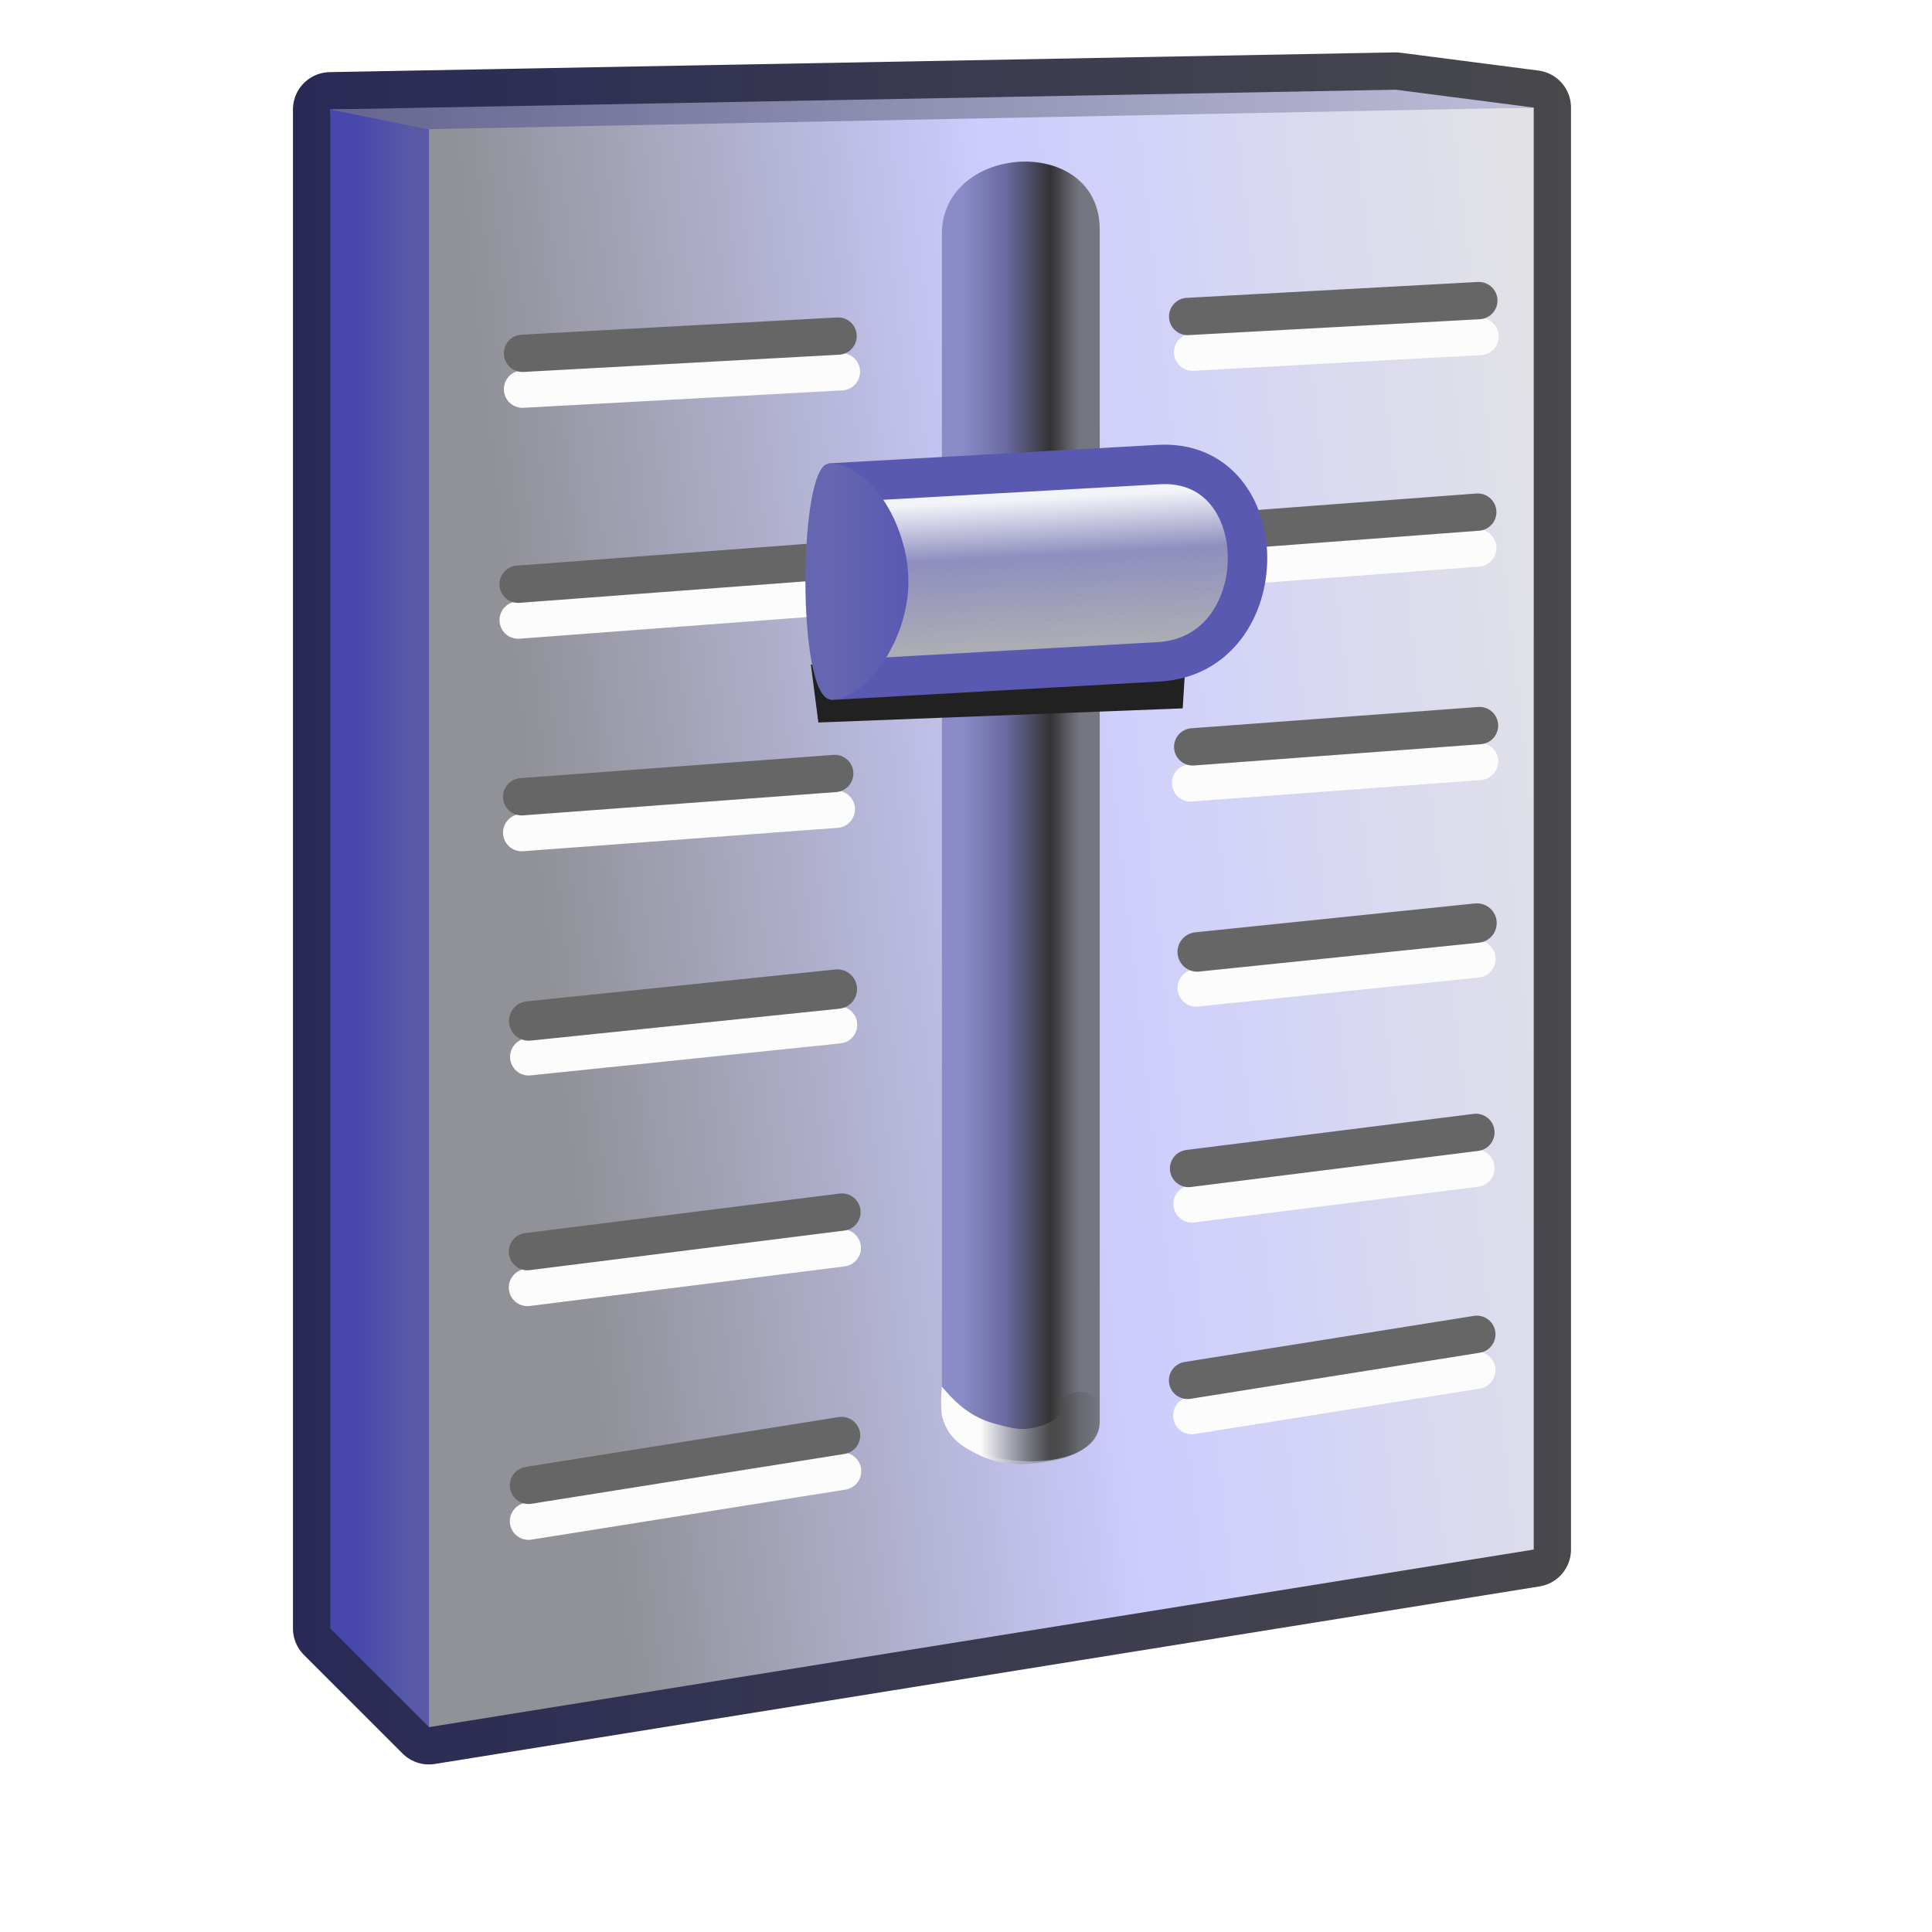 <?xml version="1.0" encoding="UTF-8" standalone="no"?>
<svg
   inkscape:export-ydpi="96"
   inkscape:export-xdpi="96"
   inkscape:export-filename="/media/klapeto/Αρχεία/WindowsXP Theme/Vectors/RASTER/sound-volume.png"
   sodipodi:docname="sound-preferences.svg"
   inkscape:version="1.3.2 (1:1.3.2+202311252150+091e20ef0f)"
   id="svg8"
   version="1.1"
   viewBox="0 0 48 48"
   height="48"
   width="48"
   xml:space="preserve"
   xmlns:inkscape="http://www.inkscape.org/namespaces/inkscape"
   xmlns:sodipodi="http://sodipodi.sourceforge.net/DTD/sodipodi-0.dtd"
   xmlns:xlink="http://www.w3.org/1999/xlink"
   xmlns="http://www.w3.org/2000/svg"
   xmlns:svg="http://www.w3.org/2000/svg"
   xmlns:rdf="http://www.w3.org/1999/02/22-rdf-syntax-ns#"
   xmlns:cc="http://creativecommons.org/ns#"
   xmlns:dc="http://purl.org/dc/elements/1.1/"><defs
     id="defs2"><linearGradient
       inkscape:collect="always"
       id="linearGradient3"><stop
         style="stop-color:#919198;stop-opacity:1"
         offset="0"
         id="stop1" /><stop
         style="stop-color:#ccccff;stop-opacity:1"
         offset="0.5"
         id="stop2" /><stop
         style="stop-color:#e2e2e6;stop-opacity:1"
         offset="1"
         id="stop3" /></linearGradient><linearGradient
       inkscape:collect="always"
       id="linearGradient136388"><stop
         style="stop-color:#292956;stop-opacity:1"
         offset="0"
         id="stop136384" /><stop
         style="stop-color:#49494c;stop-opacity:1"
         offset="1"
         id="stop136386" /></linearGradient><linearGradient
       inkscape:collect="always"
       id="linearGradient90751"><stop
         style="stop-color:#6666b0;stop-opacity:1"
         offset="0"
         id="stop90747" /><stop
         style="stop-color:#5959b4;stop-opacity:1"
         offset="1"
         id="stop90749" /></linearGradient><linearGradient
       inkscape:collect="always"
       id="linearGradient42591"><stop
         style="stop-color:#acacb5;stop-opacity:1"
         offset="0"
         id="stop42587" /><stop
         style="stop-color:#8e8ebf;stop-opacity:1"
         offset="0.6"
         id="stop77693" /><stop
         style="stop-color:#f3f3fa;stop-opacity:1"
         offset="1"
         id="stop42589" /></linearGradient><linearGradient
       inkscape:collect="always"
       id="linearGradient23582"><stop
         style="stop-color:#65658f;stop-opacity:1"
         offset="0"
         id="stop23578" /><stop
         style="stop-color:#bcbcd7;stop-opacity:1"
         offset="1"
         id="stop23580" /></linearGradient><linearGradient
       inkscape:collect="always"
       id="linearGradient14061"><stop
         style="stop-color:#4646ac;stop-opacity:1"
         offset="0"
         id="stop14057" /><stop
         style="stop-color:#5959a8;stop-opacity:1"
         offset="1"
         id="stop14059" /></linearGradient><linearGradient
       inkscape:collect="always"
       id="linearGradient11795"><stop
         style="stop-color:#fcfcfc;stop-opacity:1"
         offset="0"
         id="stop11791" /><stop
         style="stop-color:#000000;stop-opacity:0;"
         offset="1"
         id="stop11793" /></linearGradient><linearGradient
       inkscape:collect="always"
       id="linearGradient27020"><stop
         style="stop-color:#8b8bc7;stop-opacity:1"
         offset="0"
         id="stop27016" /><stop
         style="stop-color:#6b6ba1;stop-opacity:1"
         offset="0.375"
         id="stop32688" /><stop
         style="stop-color:#333333;stop-opacity:1"
         offset="0.75"
         id="stop7207" /><stop
         style="stop-color:#767682;stop-opacity:1"
         offset="1"
         id="stop27018" /></linearGradient><linearGradient
       inkscape:collect="always"
       id="linearGradient1256"><stop
         style="stop-color:#919198;stop-opacity:1"
         offset="0"
         id="stop1252" /><stop
         style="stop-color:#bfbfd9;stop-opacity:1"
         offset="0.5"
         id="stop14920" /><stop
         style="stop-color:#e2e2e6;stop-opacity:1"
         offset="1"
         id="stop1254" /></linearGradient><linearGradient
       inkscape:collect="always"
       xlink:href="#linearGradient3"
       id="linearGradient1258"
       x1="-24.432"
       y1="6.5"
       x2="2.068"
       y2="3.5"
       gradientUnits="userSpaceOnUse"
       gradientTransform="matrix(1.057,0,0,1.057,80.79,5.396)" /><linearGradient
       inkscape:collect="always"
       xlink:href="#linearGradient27020"
       id="linearGradient27022"
       x1="6.568"
       y1="20"
       x2="9.568"
       y2="20"
       gradientUnits="userSpaceOnUse"
       gradientTransform="matrix(1.057,0,0,1.057,61.226,5.269)" /><linearGradient
       inkscape:collect="always"
       xlink:href="#linearGradient11795"
       id="linearGradient11797"
       x1="36.568"
       y1="35.599"
       x2="39.568"
       y2="35.599"
       gradientUnits="userSpaceOnUse"
       gradientTransform="matrix(1.057,0,0,1.057,30.031,5.396)" /><linearGradient
       inkscape:collect="always"
       xlink:href="#linearGradient14061"
       id="linearGradient14063"
       x1="-17.462"
       y1="23"
       x2="-15.962"
       y2="23"
       gradientUnits="userSpaceOnUse"
       gradientTransform="matrix(1.057,0,0,1.057,70.246,5.396)" /><linearGradient
       inkscape:collect="always"
       xlink:href="#linearGradient23582"
       id="linearGradient23584"
       x1="-17.962"
       y1="2.5"
       x2="11.963"
       y2="2.519"
       gradientUnits="userSpaceOnUse"
       gradientTransform="matrix(1.057,0,0,1.057,70.246,5.396)" /><linearGradient
       inkscape:collect="always"
       xlink:href="#linearGradient42591"
       id="linearGradient42593"
       x1="-0.758"
       y1="16.052"
       x2="-0.952"
       y2="12.418"
       gradientUnits="userSpaceOnUse"
       gradientTransform="matrix(1.057,0,0,1.057,70.246,5.396)" /><linearGradient
       inkscape:collect="always"
       xlink:href="#linearGradient90751"
       id="linearGradient90753"
       x1="-5.311"
       y1="14.469"
       x2="-3.311"
       y2="14.469"
       gradientUnits="userSpaceOnUse"
       gradientTransform="matrix(1.057,0,0,1.057,70.246,5.396)" /><linearGradient
       inkscape:collect="always"
       xlink:href="#linearGradient1256"
       id="linearGradient136131"
       gradientUnits="userSpaceOnUse"
       gradientTransform="matrix(1.057,0,0,1.057,80.79,5.396)"
       x1="-24.432"
       y1="6.5"
       x2="2.068"
       y2="3.5" /><linearGradient
       inkscape:collect="always"
       xlink:href="#linearGradient136388"
       id="linearGradient136390"
       x1="-39.059"
       y1="22.784"
       x2="-6.559"
       y2="22.784"
       gradientUnits="userSpaceOnUse"
       gradientTransform="matrix(1.057,0,0,1.057,91.497,5.396)" /><filter
       inkscape:collect="always"
       style="color-interpolation-filters:sRGB"
       id="filter159285"
       x="-0.115"
       y="-0.508"
       width="1.229"
       height="2.016"><feGaussianBlur
         inkscape:collect="always"
         stdDeviation="2.435"
         id="feGaussianBlur159287" /></filter></defs><sodipodi:namedview
     inkscape:snap-global="true"
     inkscape:bbox-paths="false"
     fit-margin-bottom="0"
     fit-margin-right="0"
     fit-margin-left="0"
     fit-margin-top="0"
     inkscape:bbox-nodes="true"
     inkscape:snap-bbox="true"
     inkscape:window-maximized="1"
     inkscape:window-y="0"
     inkscape:window-x="0"
     inkscape:window-height="2058"
     inkscape:window-width="3840"
     units="px"
     showgrid="false"
     inkscape:document-rotation="0"
     inkscape:current-layer="layer1"
     inkscape:document-units="px"
     inkscape:cy="12.546875"
     inkscape:cx="16.234375"
     inkscape:zoom="32"
     inkscape:pageshadow="2"
     inkscape:pageopacity="0.0"
     borderopacity="1.0"
     bordercolor="#666666"
     pagecolor="#ffffff"
     id="base"
     inkscape:pagecheckerboard="0"
     showguides="false"
     inkscape:snap-grids="true"
     inkscape:object-paths="true"
     inkscape:showpageshadow="2"
     inkscape:deskcolor="#d1d1d1"><inkscape:grid
       originy="0"
       originx="0"
       id="grid1504"
       type="xygrid"
       spacingy="1"
       spacingx="1"
       units="px"
       visible="false" /><inkscape:grid
       originy="0"
       originx="0"
       spacingy="0.5"
       spacingx="0.5"
       id="grid1507"
       type="xygrid"
       units="px"
       visible="false" /></sodipodi:namedview><g
     transform="translate(-12.568)"
     id="layer1"
     inkscape:groupmode="layer"
     inkscape:label="Layer 1"><g
       id="g1"
       transform="matrix(0.927,0,0,0.927,-26.736,-4.734)"><path
         id="path136091"
         style="fill:url(#linearGradient136131);fill-opacity:1;stroke:url(#linearGradient136390);stroke-width:2;stroke-linecap:butt;stroke-linejoin:round;stroke-miterlimit:4;stroke-dasharray:none;stroke-opacity:1"
         d="M 79.803,7.511 51.251,8.04 V 48.752 l 2.644,2.644 29.609,-4.759 V 7.99 Z" /><path
         style="fill:url(#linearGradient1258);fill-opacity:1;stroke:none;stroke-width:1.057px;stroke-linecap:butt;stroke-linejoin:miter;stroke-opacity:1"
         d="M 51.252,8.04 53.896,51.396 83.505,46.637 V 7.99 Z"
         id="path1104"
         sodipodi:nodetypes="ccccc" /><path
         style="fill:url(#linearGradient27022);fill-opacity:1;stroke:none;stroke-width:1.057px;stroke-linecap:butt;stroke-linejoin:miter;stroke-opacity:1"
         d="m 67.643,11.378 c 0,-2.438 4.23,-2.691 4.23,-0.115 v 31.95 c 0,1.586 -4.23,1.31 -4.23,-0.277 z"
         id="path26013"
         sodipodi:nodetypes="ccscc" /><path
         style="color:#000000;fill:url(#linearGradient11797);stroke-width:1.057;stroke-linecap:round;-inkscape-stroke:none"
         d="m 71.345,42.408 c -0.292,0 -0.529,0.237 -0.529,0.529 0,0.044 -0.027,0.121 -0.19,0.231 -0.163,0.11 -0.436,0.208 -0.719,0.233 -0.283,0.026 -0.553,-0.066 -0.785,-0.122 -0.754,-0.18 -1.183,-0.662 -1.48,-1.01 0,0 -0.063,0.613 0.029,0.89 0.177,0.53 0.556,0.744 0.986,0.953 0.43,0.209 0.903,0.265 1.347,0.225 0.444,-0.04 1.018,-0.118 1.367,-0.354 0.349,-0.237 0.502,-0.563 0.502,-1.047 0,-0.292 -0.237,-0.529 -0.529,-0.529 z"
         id="path11509"
         sodipodi:nodetypes="sssssccsssss" /><path
         style="fill:url(#linearGradient23584);fill-opacity:1;stroke:none;stroke-width:1.057px;stroke-linecap:butt;stroke-linejoin:miter;stroke-opacity:1"
         d="M 51.252,8.04 53.896,8.568 83.505,7.99 79.804,7.511 Z"
         id="path13307"
         sodipodi:nodetypes="ccccc" /><path
         style="fill:url(#linearGradient14063);fill-opacity:1;stroke:none;stroke-width:1.057px;stroke-linecap:butt;stroke-linejoin:miter;stroke-opacity:1"
         d="M 51.252,8.04 V 48.752 l 2.644,2.644 V 8.568 Z"
         id="path13708"
         sodipodi:nodetypes="ccccc" /><path
         style="fill:none;stroke:#fcfcfc;stroke-width:1;stroke-linecap:round;stroke-linejoin:miter;stroke-dasharray:none;stroke-opacity:1"
         d="m 56.286,21.726 8.514,-0.64 m 9.481,-0.712 7.724,-0.58"
         id="path102766"
         sodipodi:nodetypes="cccc" /><path
         style="fill:none;stroke:#666666;stroke-width:1;stroke-linecap:round;stroke-linejoin:miter;stroke-dasharray:none;stroke-opacity:1"
         d="m 56.286,20.765 8.499,-0.639 m 9.505,-0.714 7.715,-0.58"
         id="path101633-2"
         sodipodi:nodetypes="cccc" /><path
         style="mix-blend-mode:normal;fill:#212121;fill-opacity:1;stroke:none;stroke-width:1px;stroke-linecap:butt;stroke-linejoin:miter;stroke-opacity:1;filter:url(#filter159285)"
         d="m 120.69,89.625 1.014,7.839 49.316,-1.914 0.597,-9.586 z"
         id="path158986"
         sodipodi:nodetypes="ccccc"
         transform="matrix(0.198,0,0,0.198,40.235,5.173)" /><path
         style="fill:url(#linearGradient42593);fill-opacity:1;stroke:#5959b1;stroke-width:1.057px;stroke-linecap:butt;stroke-linejoin:miter;stroke-opacity:1"
         d="m 64.63,18.053 8.829,-0.496 c 3.167,-0.178 3.167,5.109 0,5.287 l -8.829,0.496"
         id="path870"
         sodipodi:nodetypes="cssc" /><path
         style="fill:url(#linearGradient90753);fill-opacity:1;stroke:none;stroke-width:1.057px;stroke-linecap:butt;stroke-linejoin:miter;stroke-opacity:1"
         d="m 64.6,17.536 c 1.056,-0.062 2.145,1.574 2.145,3.16 0,1.586 -1.141,3.162 -2.071,3.16 -0.93,-0.002 -0.882,-6.273 -0.073,-6.32 z"
         id="path2467"
         sodipodi:nodetypes="ssss" /><path
         style="fill:none;stroke:#fcfcfc;stroke-width:1;stroke-linecap:round;stroke-linejoin:miter;stroke-dasharray:none;stroke-opacity:1"
         d="m 56.403,15.537 8.547,-0.467 m 9.412,-0.525 7.706,-0.421"
         id="path102764"
         sodipodi:nodetypes="cccc" /><path
         style="fill:none;stroke:#666666;stroke-width:1;stroke-linecap:round;stroke-linejoin:miter;stroke-dasharray:none;stroke-opacity:1"
         d="m 56.403,14.576 8.458,-0.462 m 9.369,-0.525 7.803,-0.426"
         id="path101633"
         sodipodi:nodetypes="cccc" /><path
         style="fill:none;stroke:#fcfcfc;stroke-width:1;stroke-linecap:round;stroke-linejoin:miter;stroke-dasharray:none;stroke-opacity:1"
         d="m 56.569,33.431 8.305,-0.857 m 9.583,-0.989 7.526,-0.777"
         id="path102768"
         sodipodi:nodetypes="cccc" /><path
         style="fill:none;stroke:#666666;stroke-width:1.057px;stroke-linecap:round;stroke-linejoin:miter;stroke-opacity:1"
         d="m 56.569,32.47 8.271,-0.854 m 9.646,-0.996 7.498,-0.774"
         id="path101633-2-2"
         sodipodi:nodetypes="cccc" /><path
         style="fill:none;stroke:#fcfcfc;stroke-width:1;stroke-linecap:round;stroke-linejoin:miter;stroke-dasharray:none;stroke-opacity:1"
         d="m 56.535,39.613 8.438,-1.061 m 9.373,-1.179 7.61,-0.957"
         id="path102770"
         sodipodi:nodetypes="cccc" /><path
         style="fill:none;stroke:#666666;stroke-width:1;stroke-linecap:round;stroke-linejoin:miter;stroke-dasharray:none;stroke-opacity:1"
         d="m 56.535,38.652 8.429,-1.06 m 9.29,-1.168 7.701,-0.968"
         id="path101633-2-2-3"
         sodipodi:nodetypes="cccc" /><path
         style="fill:none;stroke:#fcfcfc;stroke-width:1;stroke-linecap:round;stroke-linejoin:miter;stroke-dasharray:none;stroke-opacity:1"
         d="m 56.563,45.877 8.419,-1.341 m 9.357,-1.49 7.641,-1.217"
         id="path102772"
         sodipodi:nodetypes="cccc" /><path
         style="fill:none;stroke:#666666;stroke-width:1;stroke-linecap:round;stroke-linejoin:miter;stroke-dasharray:none;stroke-opacity:1"
         d="m 56.563,44.916 8.391,-1.336 m 9.273,-1.477 7.753,-1.235"
         id="path101633-2-2-3-7"
         sodipodi:nodetypes="cccc" /><path
         style="fill:none;stroke:#fcfcfc;stroke-width:1;stroke-linecap:round;stroke-linejoin:miter;stroke-dasharray:none;stroke-opacity:1"
         d="m 56.381,27.422 8.433,-0.627 m 9.494,-0.706 7.744,-0.576"
         id="path102774"
         sodipodi:nodetypes="cccc" /><path
         style="fill:none;stroke:#666666;stroke-width:1;stroke-linecap:round;stroke-linejoin:miter;stroke-dasharray:none;stroke-opacity:1"
         d="m 56.381,26.461 8.39,-0.624 m 9.594,-0.713 7.687,-0.571"
         id="path101633-0"
         sodipodi:nodetypes="cccc" /></g></g></svg>

